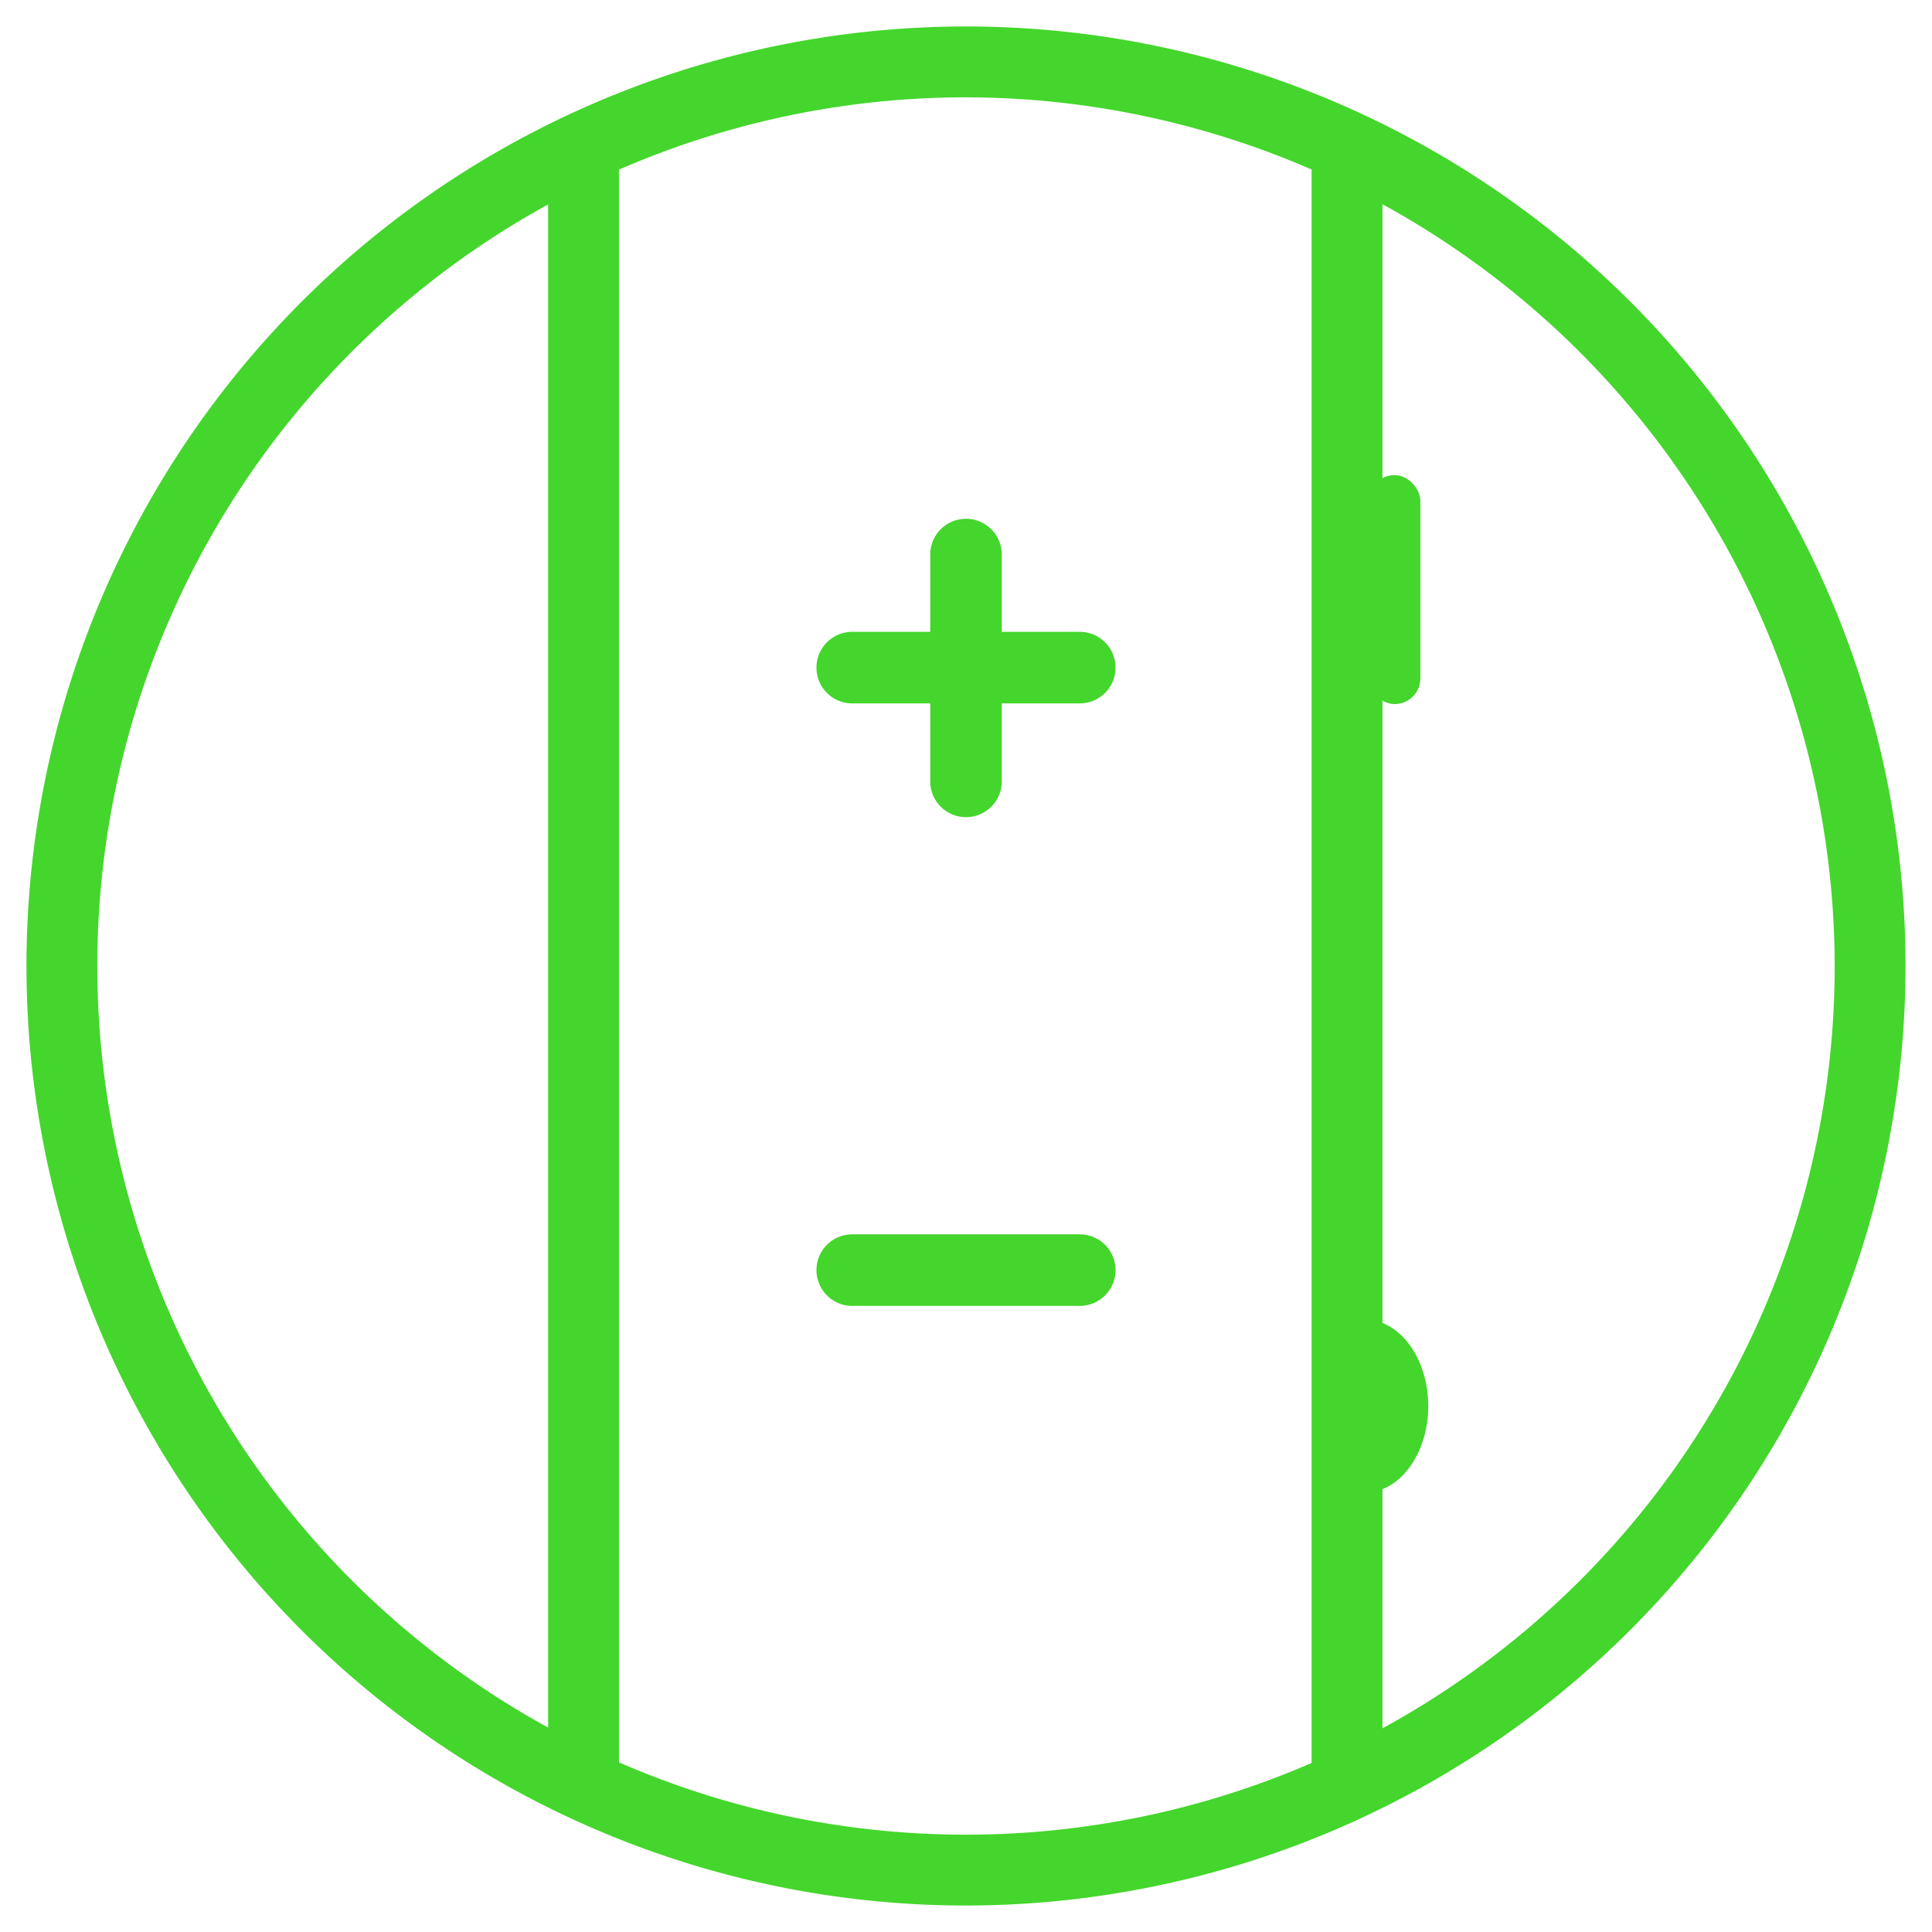 <svg id="Layer_1" data-name="Layer 1" xmlns="http://www.w3.org/2000/svg" viewBox="0 0 27 27"><defs><style>.cls-1{fill:#44d62c;}</style></defs><title>razer-nari-Game-Chat-Balance-icon</title><path class="cls-1" d="M13.5,26.63A13.13,13.13,0,1,1,26.63,13.5,13.14,13.14,0,0,1,13.5,26.63Zm0-25.27A12.14,12.14,0,1,0,25.64,13.5,12.16,12.16,0,0,0,13.5,1.36Z"/><rect class="cls-1" x="18.33" y="2.15" width="0.99" height="22.82"/><rect class="cls-1" x="7.66" y="2.15" width="0.99" height="23.03"/><path class="cls-1" d="M15.09,9.83H11.91a.5.5,0,1,1,0-1h3.18a.5.5,0,1,1,0,1Z"/><path class="cls-1" d="M13.5,11.42a.5.5,0,0,1-.5-.49V7.75a.5.5,0,0,1,1,0v3.18A.5.5,0,0,1,13.5,11.42Z"/><path class="cls-1" d="M15.09,18.25H11.91a.5.5,0,1,1,0-1h3.18a.5.5,0,1,1,0,1Z"/><path class="cls-1" d="M19.07,18.44c.49,0,.89.54.89,1.21s-.4,1.21-.89,1.21"/><rect class="cls-1" x="19.13" y="6.64" width="0.72" height="3.2" rx="0.36" ry="0.36"/></svg>